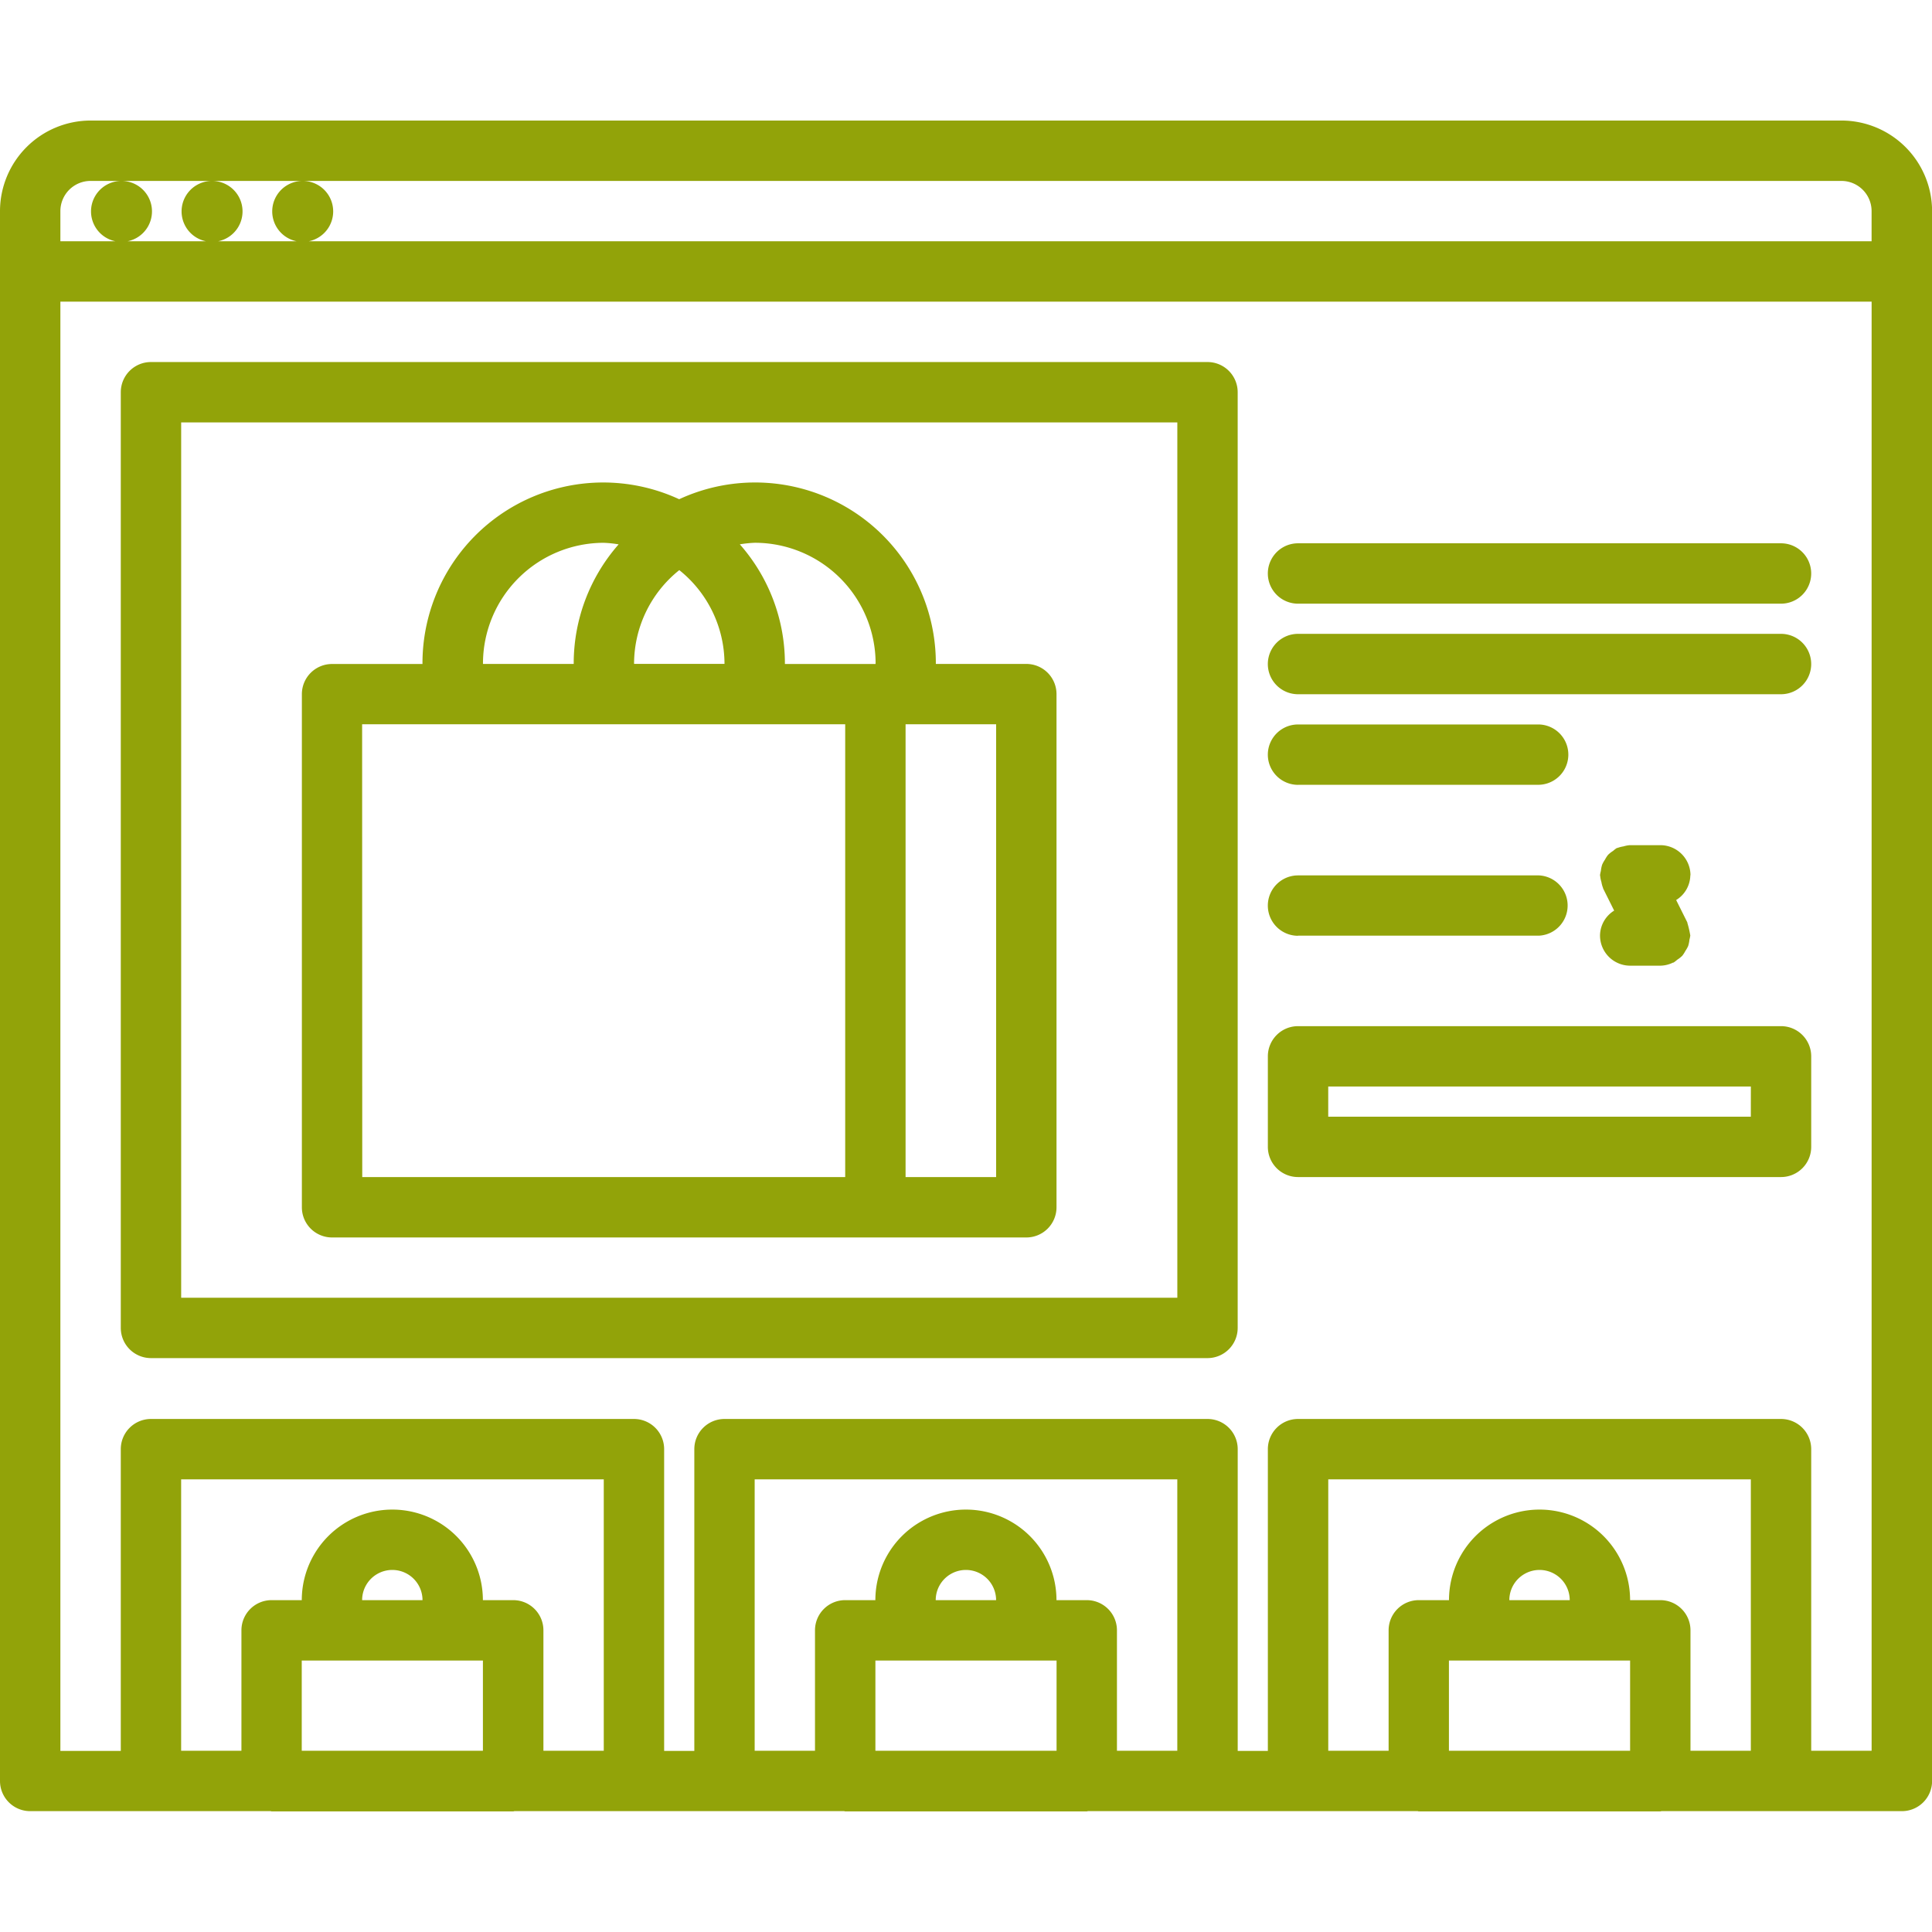 <svg xmlns="http://www.w3.org/2000/svg" width="60" height="60" viewBox="0 0 63.387 55.475"><defs><style>.a{fill:#92a309;}</style></defs><g transform="translate(-1239.307 -4266.269)"><g transform="translate(1239.307 4262.274)"><path class="a" d="M60.415,3.994H2.971A2.975,2.975,0,0,0,0,6.965V58.471a.99.99,0,0,0,.99.99H8.875c.014,0,.025.008.039.008h7.925c.014,0,.025-.007.039-.008H27.692c.014,0,.025.008.039.008h7.925c.014,0,.025-.007.039-.008H46.509c.014,0,.025.008.039.008h7.925c.014,0,.025-.007.039-.008H62.4a.99.99,0,0,0,.99-.99V6.965a2.975,2.975,0,0,0-2.971-2.971ZM47.538,57.48V54.519h5.944V57.48Zm1.982-4.942a.99.99,0,1,1,1.981,0Zm4.953,0h-.991a2.971,2.971,0,0,0-5.942,0h-.991a.99.99,0,0,0-.99.99V57.48h-1.98V48.575H57.443V57.48h-1.98V53.529A.99.99,0,0,0,54.473,52.538Zm3.961-5.944H42.587a.99.99,0,0,0-.99.99v9.9h-.989v-9.9a.99.99,0,0,0-.99-.99H23.77a.99.99,0,0,0-.99.99v9.9H21.79v-9.9a.99.99,0,0,0-.99-.99H4.953a.99.99,0,0,0-.99.99v9.9H1.981V9.936H61.406V57.48H59.424v-9.9A.99.99,0,0,0,58.434,46.594ZM28.721,57.48V54.519h5.944V57.48ZM30.7,52.538a.99.99,0,0,1,1.981,0Zm4.953,0h-.991a2.971,2.971,0,1,0-5.942,0h-.991a.99.99,0,0,0-.99.99V57.48H24.76V48.575H38.626V57.48h-1.98V53.529A.99.99,0,0,0,35.656,52.538ZM9.9,57.48V54.519h5.944V57.48Zm1.981-4.942a.99.99,0,1,1,1.981,0Zm4.954,0h-.992a2.971,2.971,0,1,0-5.942,0h-.99a.99.99,0,0,0-.99.99V57.48H5.943V48.575H19.809V57.48h-1.98V53.529A.99.99,0,0,0,16.839,52.538ZM2.971,5.975h1.01a1,1,0,1,0,.011,0H6.952a1,1,0,1,0,.011,0H9.926a1,1,0,1,0,.011,0H60.415a.991.991,0,0,1,.99.99v.99H1.981v-.99a.991.991,0,0,1,.99-.99Z" transform="translate(0 0)"></path><path class="a" d="M39.655,11.994H4.991a.99.99,0,0,0-.99.99v30.7a.99.99,0,0,0,.99.99H39.655a.99.99,0,0,0,.99-.99v-30.7a.99.99,0,0,0-.99-.99Zm-.99,30.7H5.982V13.975H38.665Z" transform="translate(-0.038 -0.077)"></path><path class="a" d="M42.99,22.979H58.836a.99.99,0,1,0,0-1.981H42.99a.99.99,0,0,0,0,1.981Z" transform="translate(-0.403 -0.163)"></path><path class="a" d="M42.99,19.979H58.836a.99.99,0,1,0,0-1.981H42.99a.99.99,0,0,0,0,1.981Z" transform="translate(-0.403 -0.134)"></path><path class="a" d="M42.99,25.979H50.9A.99.99,0,0,0,50.9,24H42.99a.99.99,0,0,0,0,1.981Z" transform="translate(-0.403 -0.192)"></path><path class="a" d="M42.99,30.977H50.9A.99.99,0,0,0,50.9,29H42.99a.99.99,0,0,0,0,1.981Z" transform="translate(-0.403 -0.24)"></path><path class="a" d="M59.827,34.984a.99.99,0,0,0-.99-.99H42.99a.99.99,0,0,0-.99.99v2.971a.99.99,0,0,0,.99.99H58.837a.99.99,0,0,0,.99-.99Zm-1.981,1.981H43.981v-.99H57.847Z" transform="translate(-0.403 -0.288)"></path><path class="a" d="M55.971,28.988a.99.99,0,0,0-.99-.99h-.989A.3.3,0,0,0,53.96,28a.941.941,0,0,0-.186.038.976.976,0,0,0-.2.052c-.009,0-.02,0-.029.008a.878.878,0,0,0-.111.087.916.916,0,0,0-.168.132.973.973,0,0,0-.1.155,1.018,1.018,0,0,0-.092.163,1,1,0,0,0-.043.21.929.929,0,0,0-.028.139c0,.011.006.02.006.03a.965.965,0,0,0,.04.194.91.91,0,0,0,.051.188.261.261,0,0,0,.008.03l.359.719a.974.974,0,0,0-.464.817.99.99,0,0,0,.99.99h.994a.982.982,0,0,0,.409-.1c.009,0,.019,0,.027-.007a.966.966,0,0,0,.112-.087.944.944,0,0,0,.167-.132.973.973,0,0,0,.1-.155,1.067,1.067,0,0,0,.093-.164,1.042,1.042,0,0,0,.042-.209.929.929,0,0,0,.028-.139c0-.011-.006-.02-.006-.03a3.171,3.171,0,0,0-.091-.383c0-.009,0-.02-.008-.029l-.359-.719a.97.97,0,0,0,.465-.817Z" transform="translate(-0.508 -0.23)"></path><path class="a" d="M10.99,40.754H33.769a.99.99,0,0,0,.99-.99V22.927a.99.99,0,0,0-.99-.99H30.8v0s0-.006,0-.01a5.929,5.929,0,0,0-8.421-5.394,5.93,5.93,0,0,0-8.422,5.394v.012H10.99a.99.99,0,0,0-.99.99V39.764a.99.99,0,0,0,.99.99Zm21.788-1.981H29.807V23.917h2.971ZM28.821,21.919s0,0,0,.007v.012H25.848v-.012s0-.009,0-.013a5.912,5.912,0,0,0-1.479-3.9,3.867,3.867,0,0,1,.494-.051,3.965,3.965,0,0,1,3.961,3.956Zm-7.922.006a3.942,3.942,0,0,1,1.484-3.066,3.943,3.943,0,0,1,1.483,3.066s0,.006,0,.01v0H20.9s0-.008,0-.012Zm-1-3.962a3.7,3.7,0,0,1,.494.051A5.913,5.913,0,0,0,18.919,21.9c0,.009,0,.017,0,.025v.012H15.942v-.012A3.966,3.966,0,0,1,19.9,17.963Zm-7.922,5.954H27.826V38.773H11.981Z" transform="translate(-0.096 -0.115)"></path></g></g></svg>